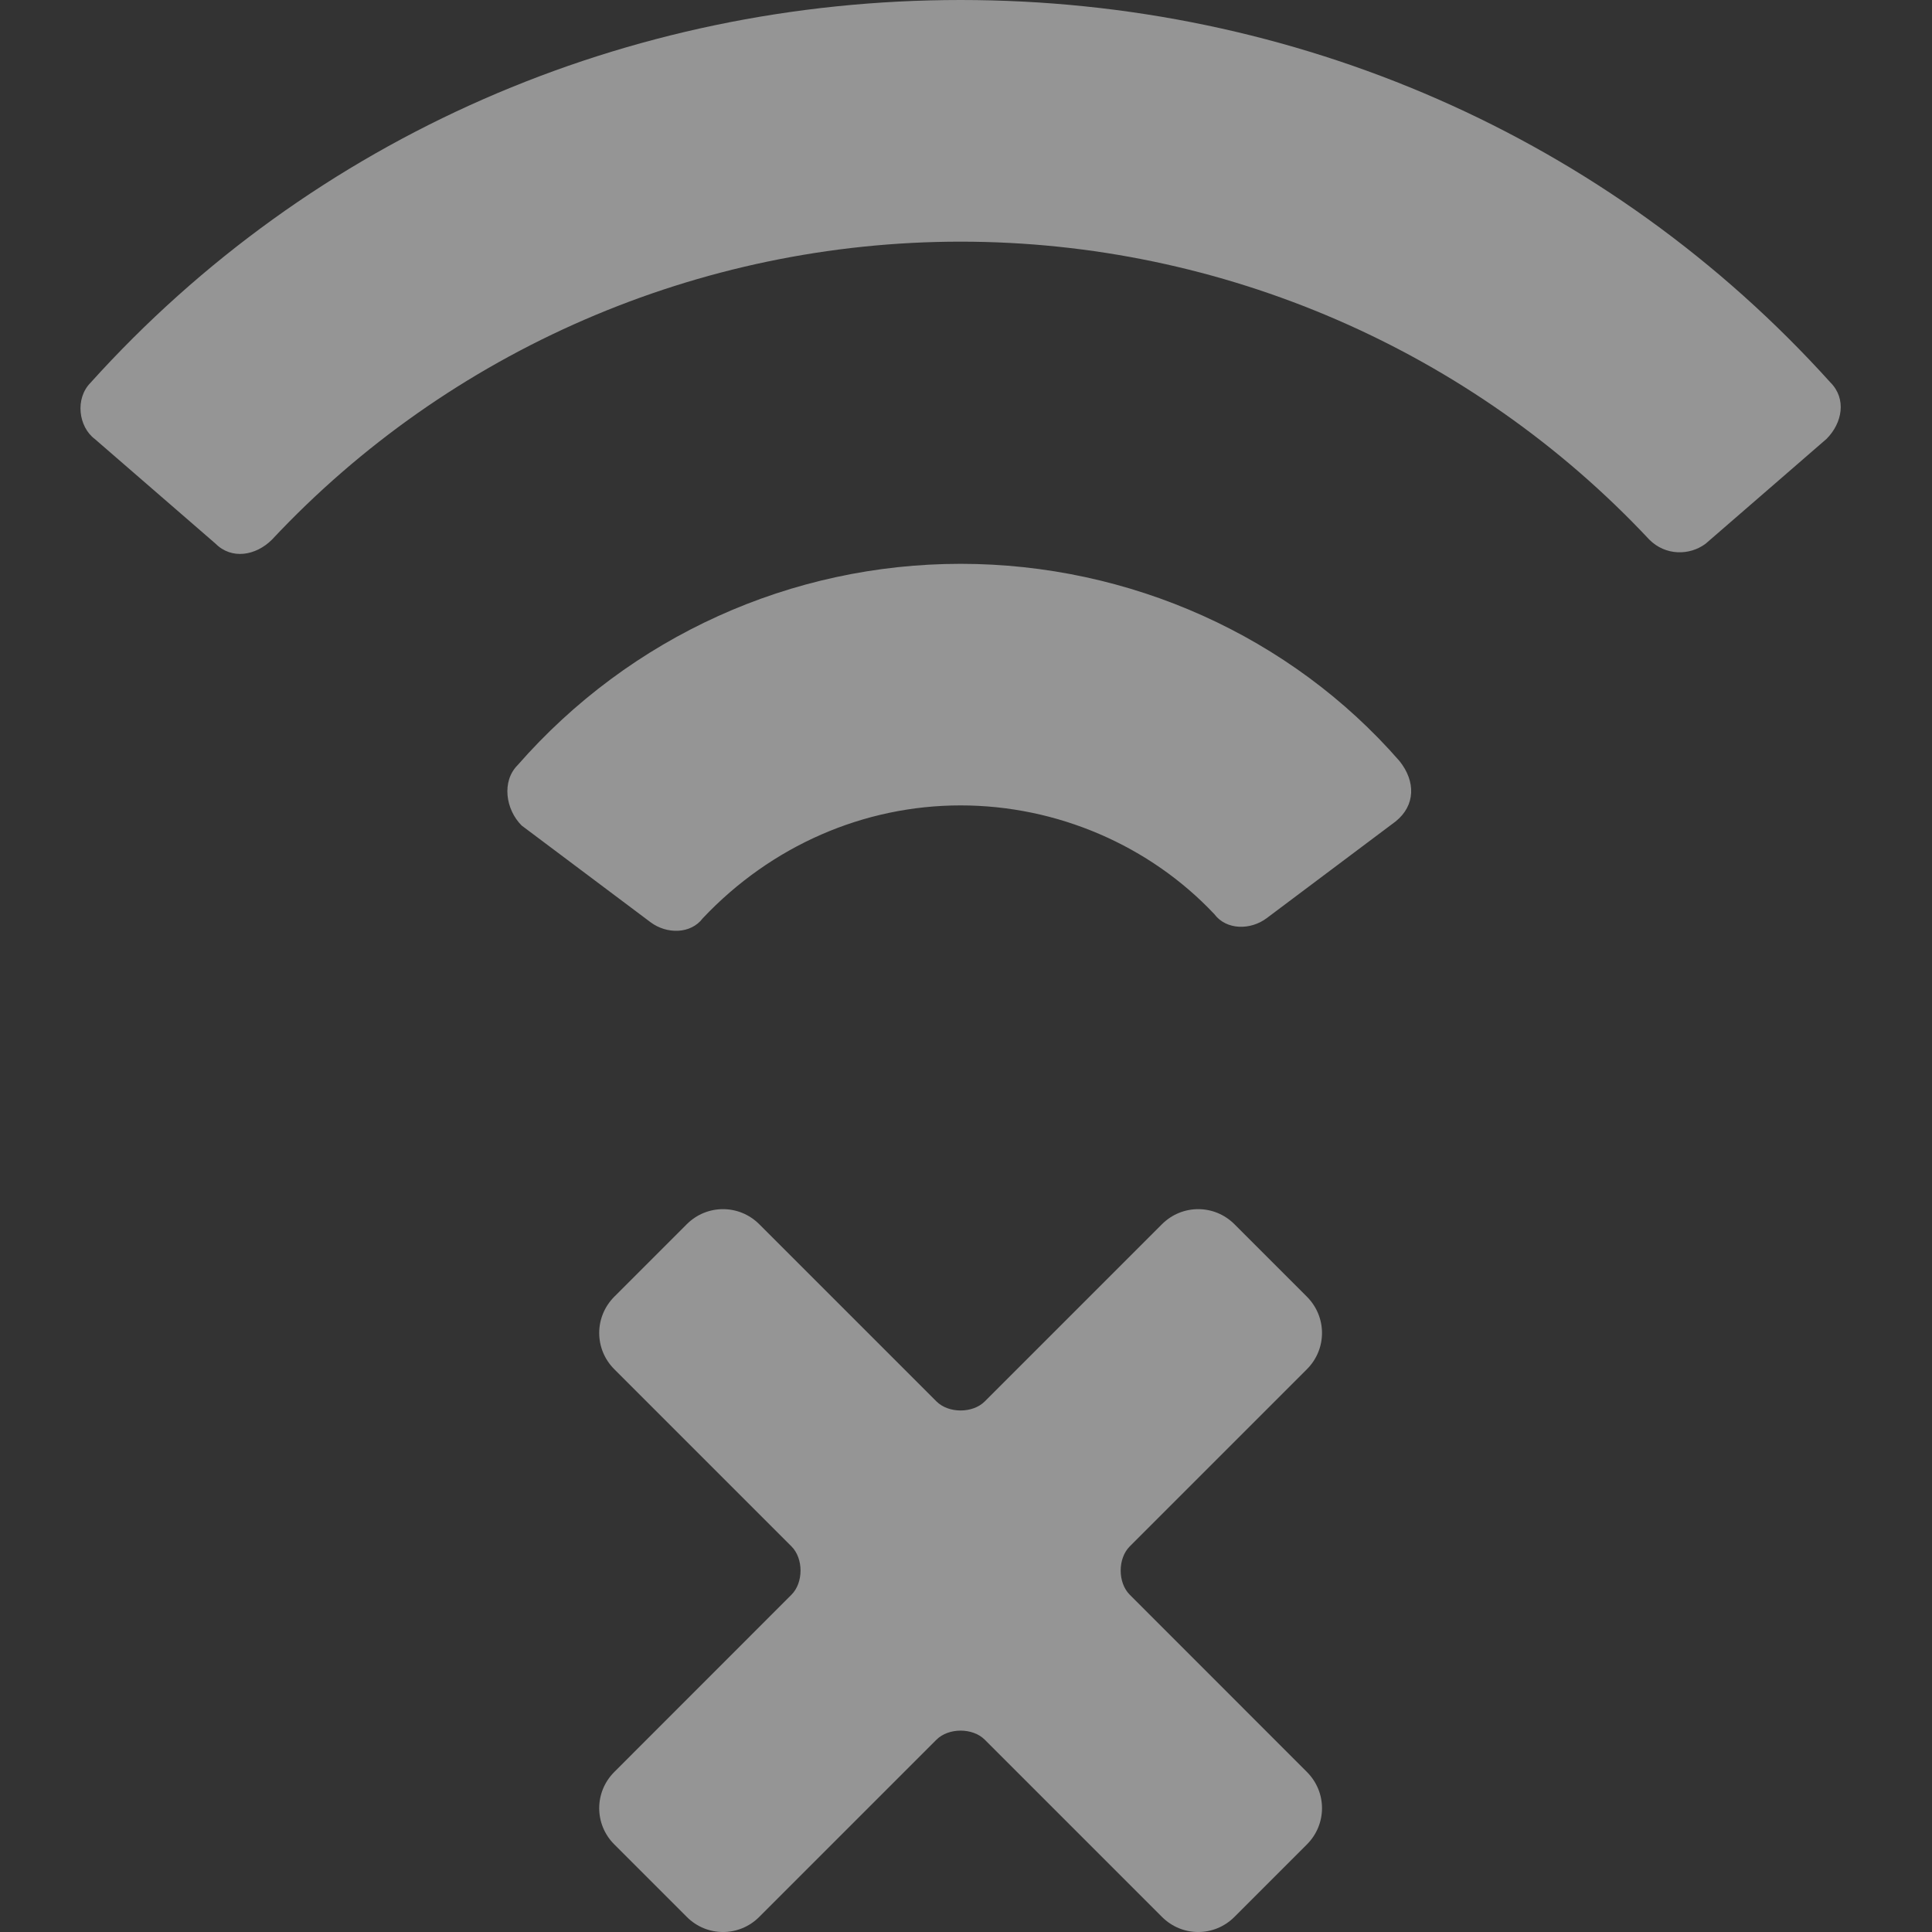 <svg width="24" height="24" viewBox="0 0 24 24" fill="none" xmlns="http://www.w3.org/2000/svg">
<rect x="0" y="0" width="24" height="24" fill="#333333" stroke="none"/>
<g clip-path="url(#clip0_0_197)">
<path d="M16.235 17.009C16.485 16.759 16.485 16.359 16.235 16.108L15.335 15.208C15.085 14.958 14.684 14.958 14.434 15.208L12.233 17.409C12.083 17.559 11.783 17.559 11.633 17.409L9.432 15.208C9.182 14.958 8.781 14.958 8.531 15.208L7.631 16.108C7.381 16.359 7.381 16.759 7.631 17.009L9.832 19.21C9.982 19.36 9.982 19.66 9.832 19.81L7.631 22.012C7.381 22.262 7.381 22.662 7.631 22.912L8.531 23.812C8.781 24.063 9.182 24.063 9.432 23.812L11.633 21.611C11.783 21.461 12.083 21.461 12.233 21.611L14.434 23.812C14.684 24.063 15.085 24.063 15.335 23.812L16.235 22.912C16.485 22.662 16.485 22.262 16.235 22.012L14.034 19.81C13.884 19.66 13.884 19.36 14.034 19.21L16.235 17.009Z" fill="white" fill-opacity="0.48"/>
<path d="M22.739 4.752C19.987 1.701 16.085 0 11.933 0C7.781 0 3.879 1.701 1.127 4.752C0.927 4.953 0.977 5.303 1.177 5.453L2.678 6.754C2.878 6.954 3.178 6.904 3.379 6.703C5.58 4.352 8.681 3.002 11.933 3.002C15.185 3.002 18.286 4.352 20.488 6.703C20.688 6.904 20.988 6.904 21.188 6.754L22.689 5.453C22.889 5.253 22.939 4.953 22.739 4.752Z" fill="white" fill-opacity="0.48"/>
<path d="M11.933 7.004C9.832 7.004 7.831 7.904 6.43 9.505C6.23 9.705 6.28 10.055 6.48 10.255L8.081 11.456C8.281 11.606 8.581 11.606 8.731 11.406C9.582 10.505 10.732 10.005 11.933 10.005C13.134 10.005 14.284 10.505 15.085 11.356C15.235 11.556 15.535 11.556 15.735 11.406L17.336 10.205C17.586 10.005 17.586 9.705 17.386 9.455C16.035 7.904 14.034 7.004 11.933 7.004Z" fill="white" fill-opacity="0.48"/>
</g>
<defs>
<clipPath id="clip0_0_197">
<rect width="24" height="24" fill="white"/>
</clipPath>
</defs>
</svg>
